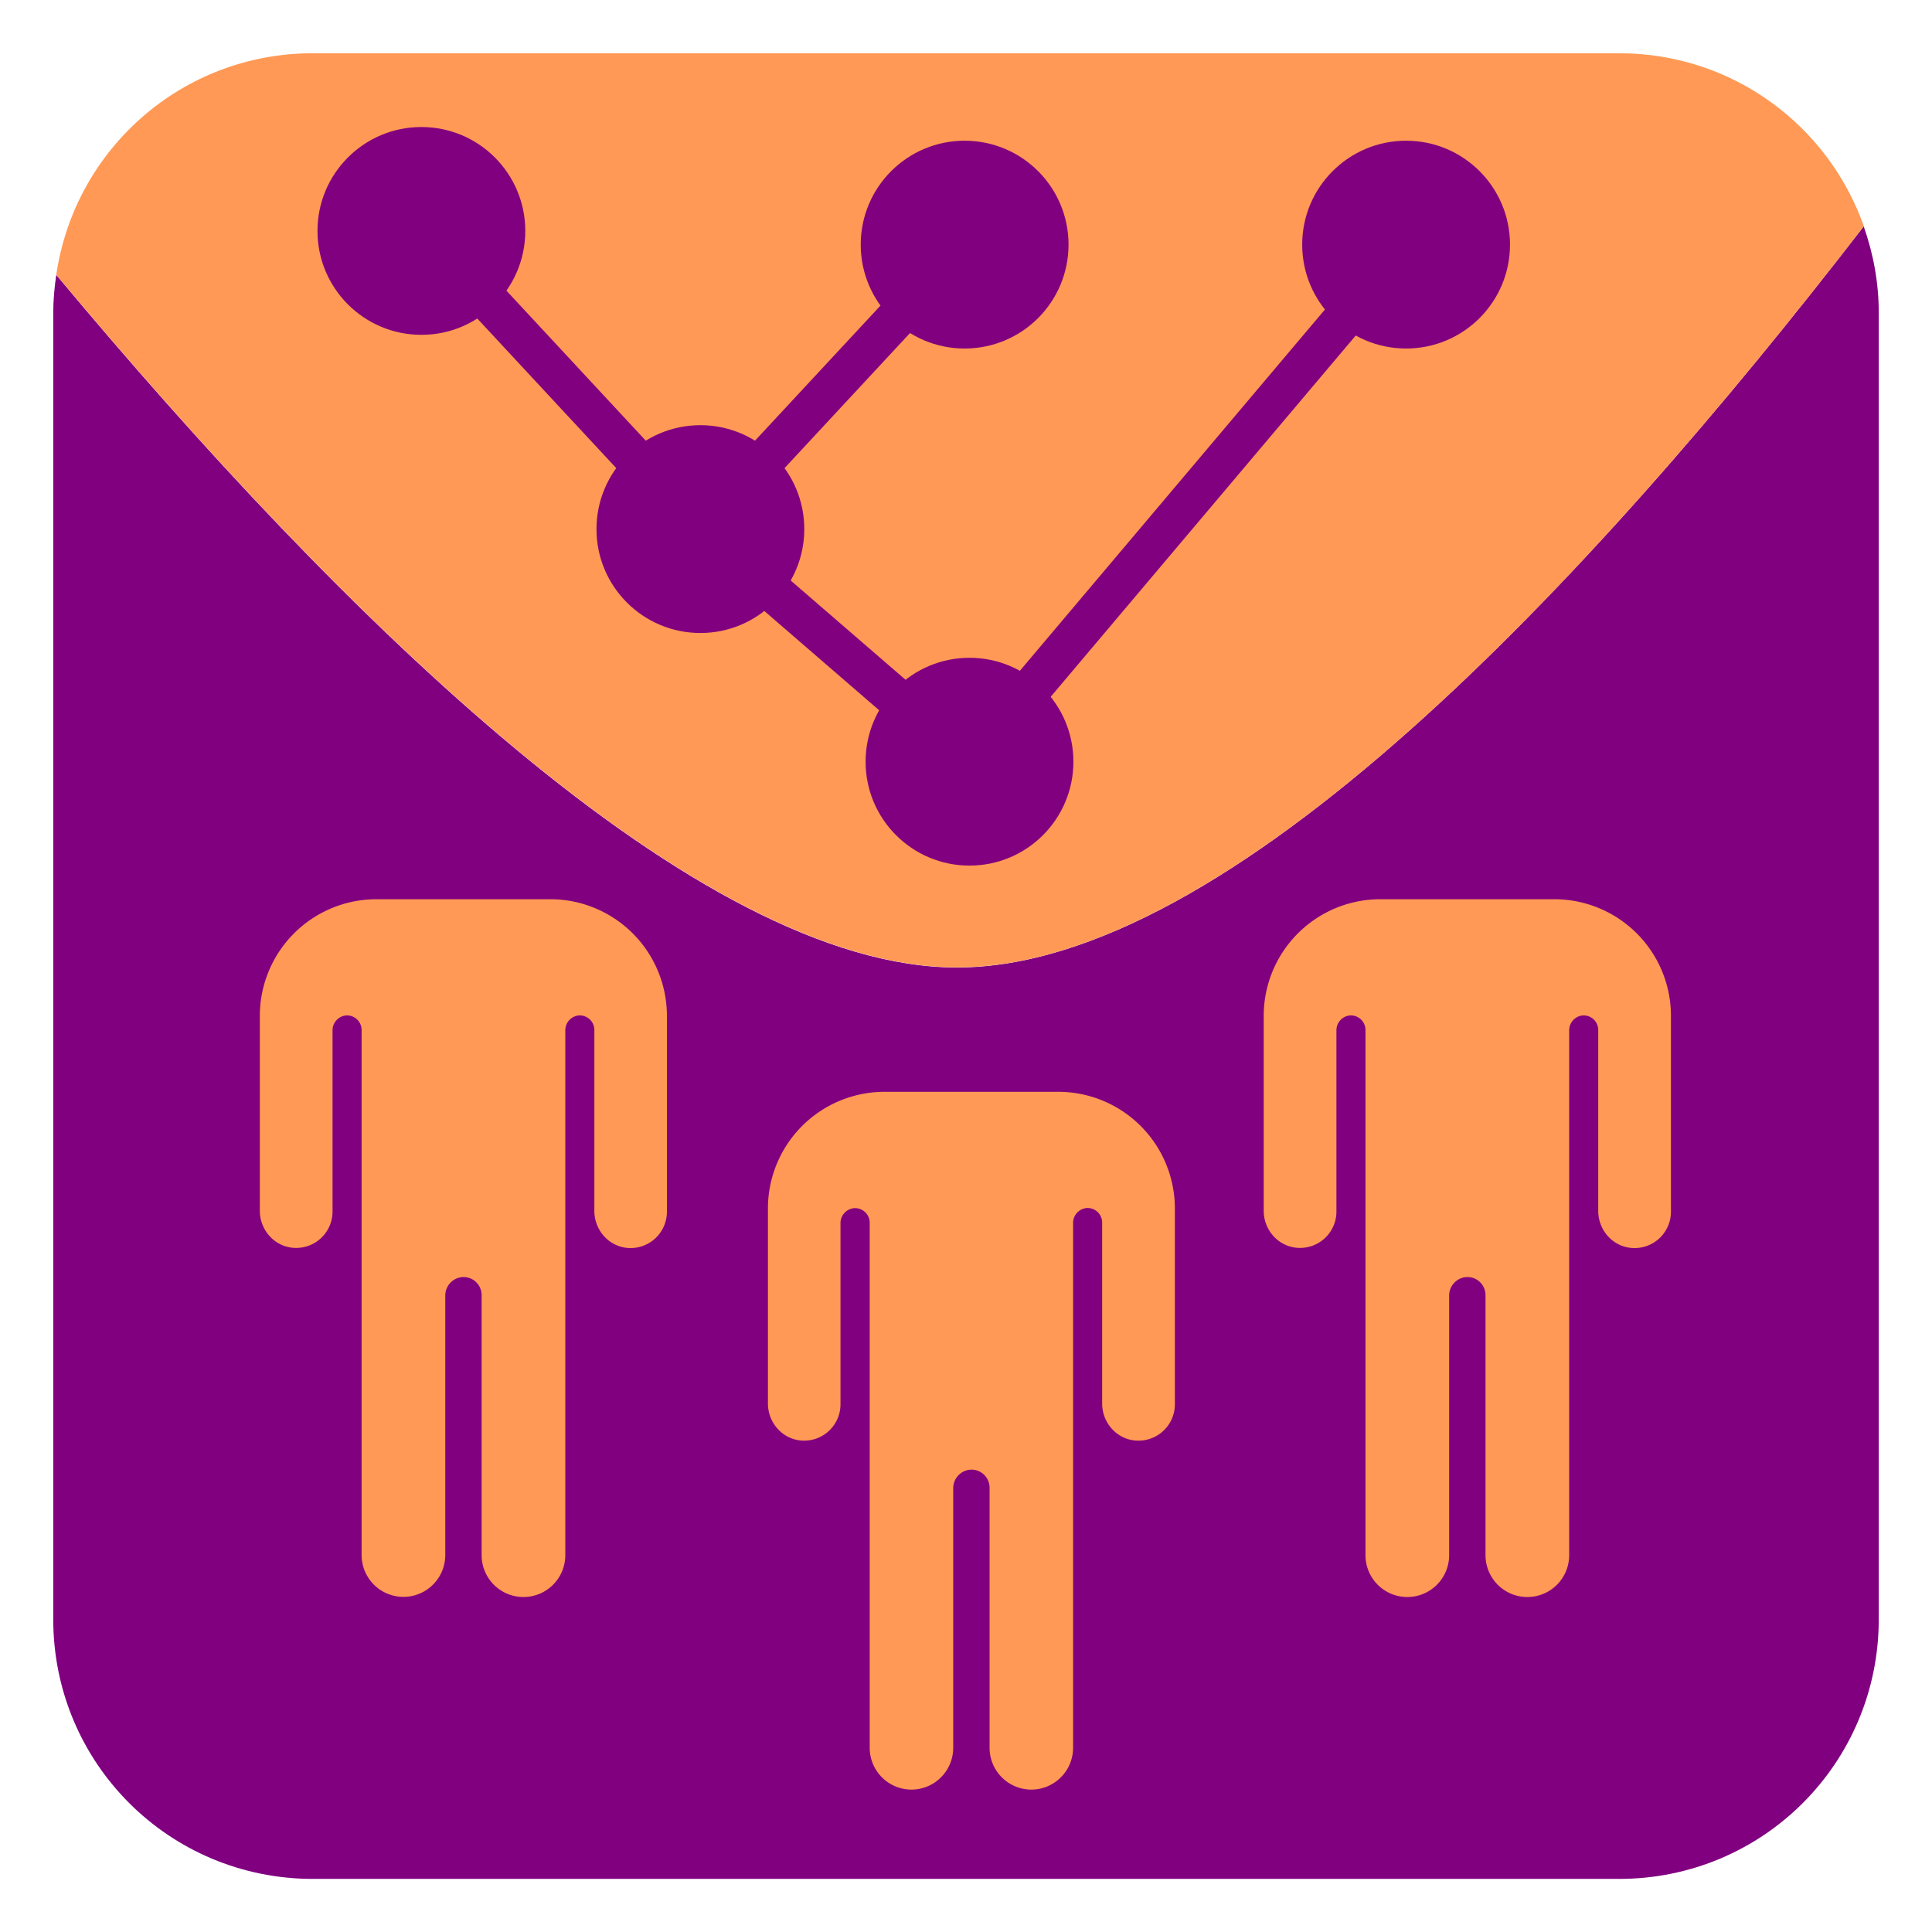 <?xml version="1.0" encoding="UTF-8" standalone="no"?>
<!-- Created with Inkscape (http://www.inkscape.org/) -->

<svg
   width="48"
   height="48"
   viewBox="0 0 12.7 12.7"
   version="1.1"
   id="svg1"
   xml:space="preserve"
   inkscape:version="1.3.2 (091e20e, 2023-11-25, custom)"
   sodipodi:docname="icon.svg"
   xmlns:inkscape="http://www.inkscape.org/namespaces/inkscape"
   xmlns:sodipodi="http://sodipodi.sourceforge.net/DTD/sodipodi-0.dtd"
   xmlns="http://www.w3.org/2000/svg"
   xmlns:svg="http://www.w3.org/2000/svg"><sodipodi:namedview
     id="namedview1"
     pagecolor="#ffffff"
     bordercolor="#000000"
     borderopacity="0.25"
     inkscape:showpageshadow="2"
     inkscape:pageopacity="0.0"
     inkscape:pagecheckerboard="false"
     inkscape:deskcolor="#d1d1d1"
     inkscape:document-units="mm"
     inkscape:zoom="9.8635241"
     inkscape:cx="14.649936"
     inkscape:cy="17.133836"
     inkscape:window-width="1600"
     inkscape:window-height="930"
     inkscape:window-x="-6"
     inkscape:window-y="-6"
     inkscape:window-maximized="1"
     inkscape:current-layer="layer3" /><defs
     id="defs1"><inkscape:path-effect
       effect="fillet_chamfer"
       id="path-effect4"
       is_visible="true"
       lpeversion="1"
       nodesatellites_param="F,0,0,1,0,0,0,1 @ F,0,0,1,0,0,0,1 @ F,0,0,1,0,0,0,1 @ F,0,0,1,0,0,0,1"
       radius="0"
       unit="px"
       method="auto"
       mode="F"
       chamfer_steps="1"
       flexible="false"
       use_knot_distance="true"
       apply_no_radius="true"
       apply_with_radius="true"
       only_selected="false"
       hide_knots="false" /></defs><g
     inkscape:groupmode="layer"
     id="layer2"
     inkscape:label="Layer 2"
     style="display:inline"><path
       id="rect3"
       style="fill:#800080;stroke:#ffffff;stroke-width:0;stroke-linejoin:round"
       d="m 0.37,1.806 c -0.012,0.082 -0.02,0.166 -0.02,0.252 v 8.586 c 0,0.946 0.762,1.707 1.707,1.707 h 8.586 c 0.946,0 1.707,-0.762 1.707,-1.707 V 2.057 c 0,-0.2 -0.036,-0.391 -0.099,-0.569 -1.81,2.346 -4.17,4.872 -5.961,4.872 -1.706,0 -4.041,-2.301 -5.921,-4.554 z" /><path
       id="path5"
       style="fill:#ff9955;stroke:#ffffff;stroke-width:0;stroke-linejoin:round"
       d="M 0.37,1.806 C 2.25,4.058 4.585,6.359 6.291,6.359 c 1.79,0 4.151,-2.526 5.961,-4.872 C 12.018,0.824 11.388,0.35 10.643,0.35 H 2.057 c -0.86,0 -1.566,0.63 -1.687,1.456 z" /></g><g
     inkscape:label="Layer 1"
     inkscape:groupmode="layer"
     id="layer1"
     style="display:inline"><path
       d="M 3.62,5.911 H 2.473 A 0.767,0.767 0 0 0 1.708,6.675 v 1.284 c 0,0.13 0.101,0.24 0.23,0.244 A 0.239,0.239 0 0 0 2.186,7.965 V 6.774 a 0.098,0.098 0 0 1 0.089,-0.099 0.096,0.096 0 0 1 0.102,0.096 V 10.223 A 0.275,0.275 0 0 0 2.652,10.497 0.275,0.275 0 0 0 2.927,10.223 V 8.519 A 0.122,0.122 0 0 1 3.038,8.395 0.119,0.119 0 0 1 3.166,8.515 v 1.708 a 0.275,0.275 0 0 0 0.275,0.275 0.275,0.275 0 0 0 0.275,-0.275 V 6.774 a 0.098,0.098 0 0 1 0.089,-0.099 0.096,0.096 0 0 1 0.102,0.096 v 1.189 c 0,0.13 0.101,0.24 0.23,0.244 A 0.239,0.239 0 0 0 4.384,7.965 V 6.675 A 0.767,0.767 0 0 0 3.62,5.911 Z"
       id="path1"
       style="fill:#ff9955;stroke:#000000;stroke-width:0" /><path
       d="M 6.959,7.177 H 5.812 A 0.767,0.767 0 0 0 5.048,7.942 v 1.284 c 0,0.13 0.101,0.24 0.23,0.244 A 0.239,0.239 0 0 0 5.525,9.231 V 8.04 A 0.098,0.098 0 0 1 5.615,7.942 0.096,0.096 0 0 1 5.717,8.037 V 11.489 A 0.275,0.275 0 0 0 5.991,11.764 0.275,0.275 0 0 0 6.266,11.489 V 9.785 A 0.122,0.122 0 0 1 6.377,9.661 0.119,0.119 0 0 1 6.505,9.781 V 11.489 A 0.275,0.275 0 0 0 6.78,11.764 0.275,0.275 0 0 0 7.054,11.489 V 8.04 a 0.098,0.098 0 0 1 0.089,-0.099 0.096,0.096 0 0 1 0.102,0.096 v 1.189 c 0,0.13 0.101,0.24 0.23,0.244 A 0.239,0.239 0 0 0 7.723,9.231 V 7.942 A 0.767,0.767 0 0 0 6.959,7.177 Z"
       id="path1-3"
       style="fill:#ff9955;stroke:currentColor;stroke-width:0" /><path
       d="M 10.218,5.911 H 9.072 A 0.767,0.767 0 0 0 8.307,6.675 v 1.284 c 0,0.13 0.101,0.24 0.23,0.244 A 0.239,0.239 0 0 0 8.785,7.965 V 6.774 a 0.098,0.098 0 0 1 0.089,-0.099 0.096,0.096 0 0 1 0.102,0.096 v 3.452 a 0.275,0.275 0 0 0 0.275,0.275 0.275,0.275 0 0 0 0.275,-0.275 V 8.519 A 0.122,0.122 0 0 1 9.637,8.395 0.119,0.119 0 0 1 9.765,8.515 v 1.708 a 0.275,0.275 0 0 0 0.275,0.275 0.275,0.275 0 0 0 0.275,-0.275 V 6.774 a 0.098,0.098 0 0 1 0.089,-0.099 0.096,0.096 0 0 1 0.102,0.096 v 1.189 c 0,0.13 0.101,0.24 0.23,0.244 a 0.239,0.239 0 0 0 0.248,-0.239 V 6.675 A 0.767,0.767 0 0 0 10.218,5.911 Z"
       id="path1-9"
       style="fill:#ff9955;stroke:currentColor;stroke-width:0" /><path
       style="fill:#000000;stroke:#ffffff;stroke-width:0"
       d="M 0.007,0.314 H 12.057"
       id="path2" /><circle
       style="fill:#800080;stroke:none;stroke-width:0.198;stroke-linejoin:round"
       id="path7"
       cx="6.373"
       cy="5.007"
       r="0.683" /></g><g
     inkscape:groupmode="layer"
     id="layer3"
     inkscape:label="Layer 3"
     style="display:inline"><circle
       style="display:inline;fill:#800080;stroke:none;stroke-width:0.198;stroke-linejoin:round"
       id="path7-2"
       cx="4.604"
       cy="3.478"
       r="0.683" /><circle
       style="display:inline;fill:#800080;stroke:none;stroke-width:0.198;stroke-linejoin:round"
       id="path7-1"
       cx="9.243"
       cy="1.608"
       r="0.683" /><circle
       style="display:inline;fill:#800080;stroke:none;stroke-width:0.198;stroke-linejoin:round"
       id="path7-21"
       cx="6.341"
       cy="1.608"
       r="0.683" /><circle
       style="display:inline;fill:#800080;stroke:none;stroke-width:0.198;stroke-linejoin:round"
       id="path7-12"
       cx="2.77"
       cy="1.518"
       r="0.683" /><path
       style="display:inline;fill:#800080;stroke:#800080;stroke-width:0.265;stroke-linejoin:round;stroke-dasharray:none;stroke-opacity:1"
       d="M 6.373,5.007 9.243,1.608"
       id="path8" /><path
       style="display:inline;fill:#800080;stroke:#800080;stroke-width:0.265;stroke-linejoin:round;stroke-dasharray:none;stroke-opacity:1"
       d="M 6.373,5.007 4.604,3.478"
       id="path9" /><path
       style="display:inline;fill:#800080;stroke:#800080;stroke-width:0.265;stroke-linejoin:round;stroke-dasharray:none;stroke-opacity:1"
       d="M 4.604,3.478 6.341,1.608"
       id="path10" /><path
       style="display:inline;fill:#800080;stroke:#800080;stroke-width:0.265;stroke-linejoin:round;stroke-dasharray:none;stroke-opacity:1"
       d="M 4.604,3.478 2.867,1.608"
       id="path11" /></g></svg>
